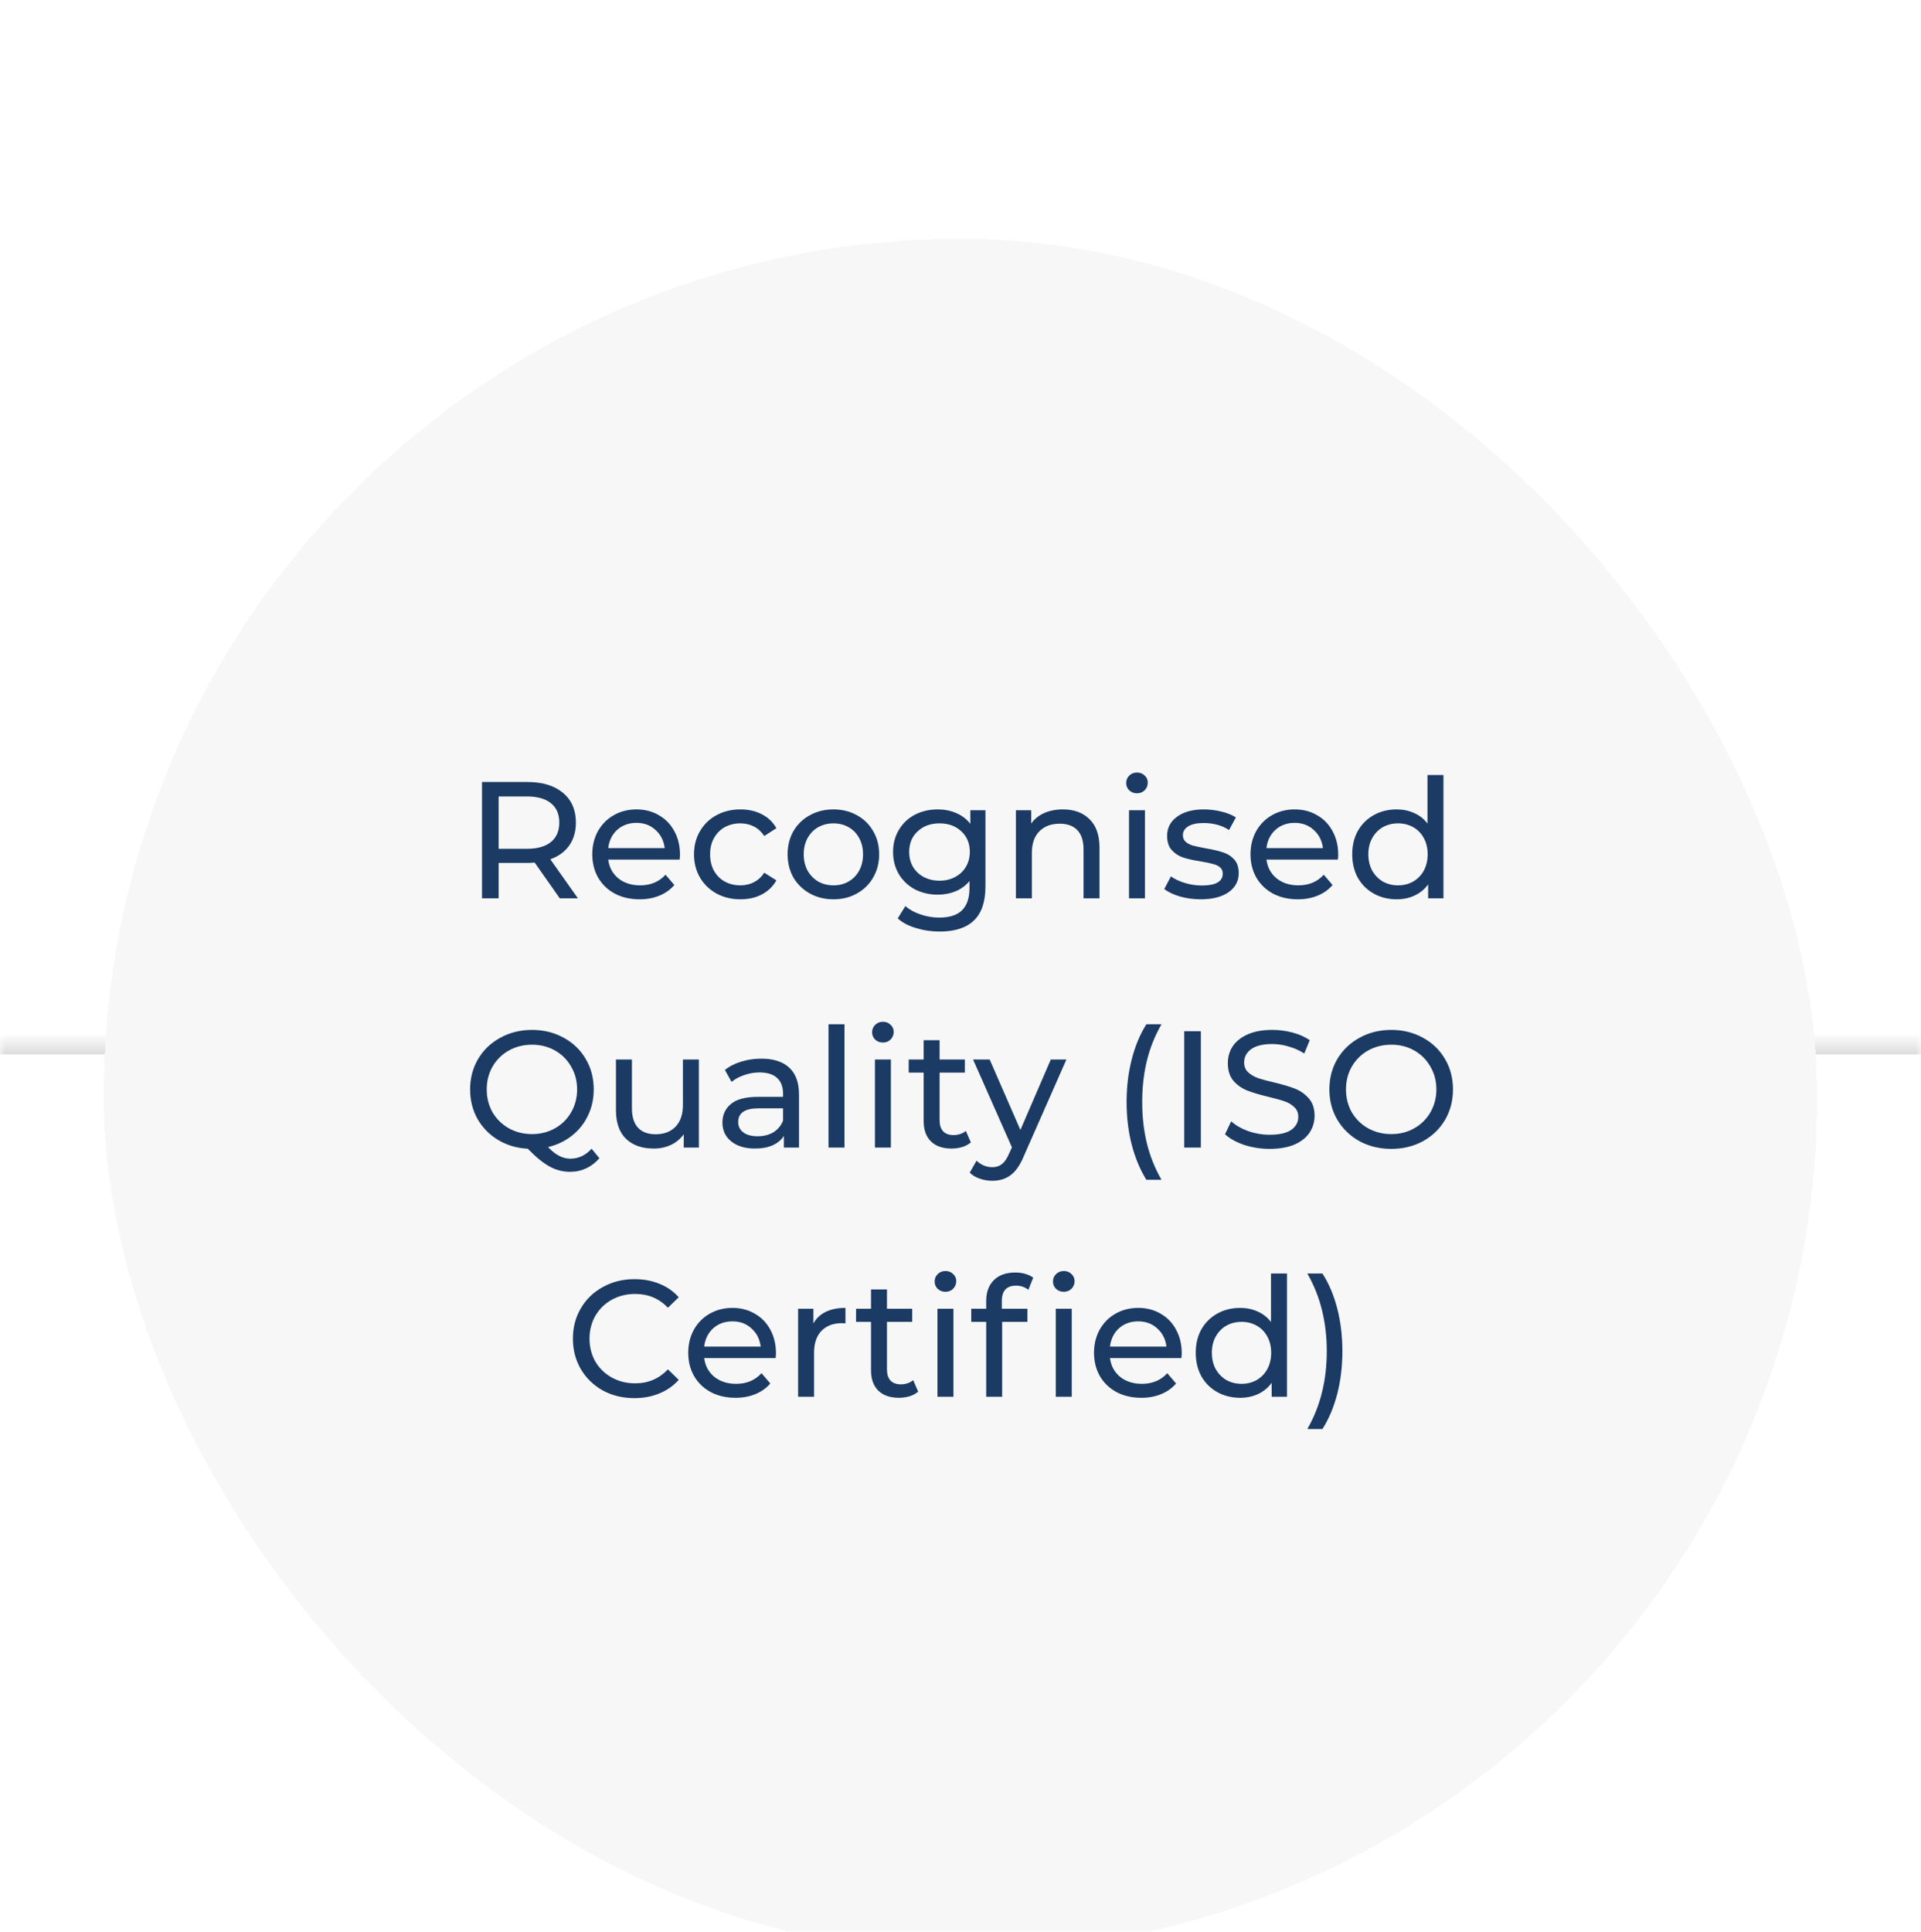 <svg width="185" height="186" viewBox="0 0 185 186" fill="none" xmlns="http://www.w3.org/2000/svg">
<g filter="url(#filter0_i_1_3002)">
<rect width="185" height="185" rx="92.5" fill="white" fill-opacity="0.01"/>
<mask id="path-2-inside-1_1_3002" fill="white">
<path d="M0 92.5H185V94.5H0V92.5Z"/>
</mask>
<path d="M0 93.5H185V91.5H0V93.5ZM185 93.5H0V95.5H185V93.5Z" fill="url(#paint0_linear_1_3002)" mask="url(#path-2-inside-1_1_3002)"/>
<g filter="url(#filter1_di_1_3002)">
<rect x="10" y="10" width="165" height="165" rx="82.5" fill="#F7F7F7" shape-rendering="crispEdges"/>
<path d="M53.908 73.5L51.492 70.06C51.194 70.081 50.959 70.092 50.788 70.092H48.02V73.5H46.42V62.3H50.788C52.239 62.3 53.38 62.647 54.212 63.34C55.044 64.033 55.461 64.988 55.461 66.204C55.461 67.068 55.247 67.804 54.821 68.412C54.394 69.02 53.786 69.463 52.996 69.74L55.653 73.5H53.908ZM50.74 68.732C51.754 68.732 52.527 68.513 53.06 68.076C53.594 67.639 53.861 67.015 53.861 66.204C53.861 65.393 53.594 64.775 53.06 64.348C52.527 63.911 51.754 63.692 50.74 63.692H48.02V68.732H50.74ZM65.486 69.308C65.486 69.425 65.475 69.58 65.454 69.772H58.574C58.669 70.519 58.995 71.121 59.55 71.58C60.115 72.028 60.813 72.252 61.645 72.252C62.659 72.252 63.475 71.911 64.094 71.228L64.942 72.22C64.558 72.668 64.078 73.009 63.502 73.244C62.936 73.479 62.301 73.596 61.597 73.596C60.702 73.596 59.907 73.415 59.214 73.052C58.52 72.679 57.981 72.161 57.597 71.5C57.224 70.839 57.038 70.092 57.038 69.26C57.038 68.439 57.219 67.697 57.581 67.036C57.955 66.375 58.462 65.863 59.102 65.5C59.752 65.127 60.483 64.94 61.294 64.94C62.104 64.94 62.824 65.127 63.453 65.5C64.094 65.863 64.59 66.375 64.942 67.036C65.304 67.697 65.486 68.455 65.486 69.308ZM61.294 66.236C60.557 66.236 59.939 66.46 59.438 66.908C58.947 67.356 58.659 67.943 58.574 68.668H64.013C63.928 67.953 63.635 67.372 63.133 66.924C62.643 66.465 62.029 66.236 61.294 66.236ZM71.314 73.596C70.45 73.596 69.677 73.409 68.994 73.036C68.322 72.663 67.794 72.151 67.41 71.5C67.026 70.839 66.834 70.092 66.834 69.26C66.834 68.428 67.026 67.687 67.41 67.036C67.794 66.375 68.322 65.863 68.994 65.5C69.677 65.127 70.45 64.94 71.314 64.94C72.082 64.94 72.765 65.095 73.362 65.404C73.97 65.713 74.44 66.161 74.77 66.748L73.602 67.5C73.336 67.095 73.005 66.791 72.61 66.588C72.216 66.385 71.778 66.284 71.298 66.284C70.744 66.284 70.242 66.407 69.794 66.652C69.357 66.897 69.01 67.249 68.754 67.708C68.509 68.156 68.386 68.673 68.386 69.26C68.386 69.857 68.509 70.385 68.754 70.844C69.01 71.292 69.357 71.639 69.794 71.884C70.242 72.129 70.744 72.252 71.298 72.252C71.778 72.252 72.216 72.151 72.61 71.948C73.005 71.745 73.336 71.441 73.602 71.036L74.77 71.772C74.44 72.359 73.97 72.812 73.362 73.132C72.765 73.441 72.082 73.596 71.314 73.596ZM80.266 73.596C79.423 73.596 78.666 73.409 77.994 73.036C77.322 72.663 76.794 72.151 76.41 71.5C76.037 70.839 75.85 70.092 75.85 69.26C75.85 68.428 76.037 67.687 76.41 67.036C76.794 66.375 77.322 65.863 77.994 65.5C78.666 65.127 79.423 64.94 80.266 64.94C81.109 64.94 81.861 65.127 82.522 65.5C83.194 65.863 83.717 66.375 84.09 67.036C84.474 67.687 84.666 68.428 84.666 69.26C84.666 70.092 84.474 70.839 84.09 71.5C83.717 72.151 83.194 72.663 82.522 73.036C81.861 73.409 81.109 73.596 80.266 73.596ZM80.266 72.252C80.81 72.252 81.295 72.129 81.722 71.884C82.159 71.628 82.501 71.276 82.746 70.828C82.991 70.369 83.114 69.847 83.114 69.26C83.114 68.673 82.991 68.156 82.746 67.708C82.501 67.249 82.159 66.897 81.722 66.652C81.295 66.407 80.81 66.284 80.266 66.284C79.722 66.284 79.231 66.407 78.794 66.652C78.367 66.897 78.026 67.249 77.77 67.708C77.525 68.156 77.402 68.673 77.402 69.26C77.402 69.847 77.525 70.369 77.77 70.828C78.026 71.276 78.367 71.628 78.794 71.884C79.231 72.129 79.722 72.252 80.266 72.252ZM94.902 65.02V72.348C94.902 73.831 94.534 74.924 93.798 75.628C93.062 76.343 91.964 76.7 90.502 76.7C89.702 76.7 88.94 76.588 88.214 76.364C87.489 76.151 86.902 75.841 86.454 75.436L87.19 74.252C87.585 74.593 88.07 74.86 88.646 75.052C89.233 75.255 89.836 75.356 90.454 75.356C91.446 75.356 92.177 75.121 92.646 74.652C93.126 74.183 93.366 73.468 93.366 72.508V71.836C93.004 72.273 92.556 72.604 92.022 72.828C91.5 73.041 90.929 73.148 90.31 73.148C89.5 73.148 88.764 72.977 88.102 72.636C87.452 72.284 86.94 71.799 86.566 71.18C86.193 70.551 86.006 69.836 86.006 69.036C86.006 68.236 86.193 67.527 86.566 66.908C86.94 66.279 87.452 65.793 88.102 65.452C88.764 65.111 89.5 64.94 90.31 64.94C90.95 64.94 91.542 65.057 92.086 65.292C92.641 65.527 93.094 65.873 93.446 66.332V65.02H94.902ZM90.486 71.804C91.041 71.804 91.537 71.687 91.974 71.452C92.422 71.217 92.769 70.892 93.014 70.476C93.27 70.049 93.398 69.569 93.398 69.036C93.398 68.215 93.126 67.553 92.582 67.052C92.038 66.54 91.34 66.284 90.486 66.284C89.622 66.284 88.918 66.54 88.374 67.052C87.83 67.553 87.558 68.215 87.558 69.036C87.558 69.569 87.681 70.049 87.926 70.476C88.182 70.892 88.529 71.217 88.966 71.452C89.414 71.687 89.921 71.804 90.486 71.804ZM102.365 64.94C103.442 64.94 104.296 65.255 104.925 65.884C105.565 66.503 105.885 67.415 105.885 68.62V73.5H104.349V68.796C104.349 67.975 104.152 67.356 103.757 66.94C103.362 66.524 102.797 66.316 102.061 66.316C101.229 66.316 100.573 66.561 100.093 67.052C99.613 67.532 99.373 68.225 99.373 69.132V73.5H97.837V65.02H99.309V66.3C99.618 65.863 100.034 65.527 100.557 65.292C101.09 65.057 101.693 64.94 102.365 64.94ZM108.728 65.02H110.264V73.5H108.728V65.02ZM109.496 63.388C109.197 63.388 108.946 63.292 108.744 63.1C108.552 62.908 108.456 62.673 108.456 62.396C108.456 62.119 108.552 61.884 108.744 61.692C108.946 61.489 109.197 61.388 109.496 61.388C109.794 61.388 110.04 61.484 110.232 61.676C110.434 61.857 110.536 62.087 110.536 62.364C110.536 62.652 110.434 62.897 110.232 63.1C110.04 63.292 109.794 63.388 109.496 63.388ZM115.629 73.596C114.935 73.596 114.269 73.505 113.629 73.324C112.989 73.132 112.487 72.892 112.125 72.604L112.765 71.388C113.138 71.655 113.591 71.868 114.125 72.028C114.658 72.188 115.197 72.268 115.741 72.268C117.085 72.268 117.757 71.884 117.757 71.116C117.757 70.86 117.666 70.657 117.485 70.508C117.303 70.359 117.074 70.252 116.797 70.188C116.53 70.113 116.146 70.033 115.645 69.948C114.962 69.841 114.402 69.719 113.965 69.58C113.538 69.441 113.17 69.207 112.861 68.876C112.551 68.545 112.397 68.081 112.397 67.484C112.397 66.716 112.717 66.103 113.357 65.644C113.997 65.175 114.855 64.94 115.933 64.94C116.498 64.94 117.063 65.009 117.629 65.148C118.194 65.287 118.658 65.473 119.021 65.708L118.365 66.924C117.671 66.476 116.855 66.252 115.917 66.252C115.266 66.252 114.77 66.359 114.429 66.572C114.087 66.785 113.917 67.068 113.917 67.42C113.917 67.697 114.013 67.916 114.205 68.076C114.397 68.236 114.631 68.353 114.909 68.428C115.197 68.503 115.597 68.588 116.109 68.684C116.791 68.801 117.341 68.929 117.757 69.068C118.183 69.196 118.546 69.42 118.845 69.74C119.143 70.06 119.293 70.508 119.293 71.084C119.293 71.852 118.962 72.465 118.301 72.924C117.65 73.372 116.759 73.596 115.629 73.596ZM128.876 69.308C128.876 69.425 128.865 69.58 128.844 69.772H121.964C122.06 70.519 122.385 71.121 122.94 71.58C123.505 72.028 124.204 72.252 125.036 72.252C126.049 72.252 126.865 71.911 127.484 71.228L128.332 72.22C127.948 72.668 127.468 73.009 126.892 73.244C126.327 73.479 125.692 73.596 124.988 73.596C124.092 73.596 123.297 73.415 122.604 73.052C121.911 72.679 121.372 72.161 120.988 71.5C120.615 70.839 120.428 70.092 120.428 69.26C120.428 68.439 120.609 67.697 120.972 67.036C121.345 66.375 121.852 65.863 122.492 65.5C123.143 65.127 123.873 64.94 124.684 64.94C125.495 64.94 126.215 65.127 126.844 65.5C127.484 65.863 127.98 66.375 128.332 67.036C128.695 67.697 128.876 68.455 128.876 69.308ZM124.684 66.236C123.948 66.236 123.329 66.46 122.828 66.908C122.337 67.356 122.049 67.943 121.964 68.668H127.404C127.319 67.953 127.025 67.372 126.524 66.924C126.033 66.465 125.42 66.236 124.684 66.236ZM139.009 61.628V73.5H137.537V72.156C137.196 72.625 136.764 72.983 136.241 73.228C135.718 73.473 135.142 73.596 134.513 73.596C133.692 73.596 132.956 73.415 132.305 73.052C131.654 72.689 131.142 72.183 130.769 71.532C130.406 70.871 130.225 70.113 130.225 69.26C130.225 68.407 130.406 67.655 130.769 67.004C131.142 66.353 131.654 65.847 132.305 65.484C132.956 65.121 133.692 64.94 134.513 64.94C135.121 64.94 135.681 65.057 136.193 65.292C136.705 65.516 137.132 65.852 137.473 66.3V61.628H139.009ZM134.641 72.252C135.174 72.252 135.66 72.129 136.097 71.884C136.534 71.628 136.876 71.276 137.121 70.828C137.366 70.369 137.489 69.847 137.489 69.26C137.489 68.673 137.366 68.156 137.121 67.708C136.876 67.249 136.534 66.897 136.097 66.652C135.66 66.407 135.174 66.284 134.641 66.284C134.097 66.284 133.606 66.407 133.169 66.652C132.742 66.897 132.401 67.249 132.145 67.708C131.9 68.156 131.777 68.673 131.777 69.26C131.777 69.847 131.9 70.369 132.145 70.828C132.401 71.276 132.742 71.628 133.169 71.884C133.606 72.129 134.097 72.252 134.641 72.252ZM57.722 98.524C57.359 98.951 56.938 99.276 56.458 99.5C55.978 99.724 55.461 99.836 54.906 99.836C54.202 99.836 53.541 99.665 52.922 99.324C52.314 98.993 51.615 98.423 50.826 97.612C49.77 97.559 48.816 97.276 47.962 96.764C47.12 96.252 46.458 95.575 45.978 94.732C45.509 93.879 45.274 92.935 45.274 91.9C45.274 90.823 45.53 89.847 46.042 88.972C46.565 88.097 47.279 87.415 48.186 86.924C49.093 86.423 50.111 86.172 51.242 86.172C52.362 86.172 53.376 86.423 54.282 86.924C55.189 87.415 55.898 88.097 56.41 88.972C56.922 89.836 57.178 90.812 57.178 91.9C57.178 92.817 56.992 93.66 56.618 94.428C56.255 95.196 55.738 95.841 55.066 96.364C54.405 96.887 53.642 97.249 52.778 97.452C53.151 97.847 53.509 98.129 53.85 98.3C54.202 98.481 54.559 98.572 54.922 98.572C55.712 98.572 56.394 98.252 56.97 97.612L57.722 98.524ZM46.874 91.9C46.874 92.711 47.061 93.447 47.434 94.108C47.818 94.759 48.341 95.271 49.002 95.644C49.674 96.017 50.421 96.204 51.242 96.204C52.053 96.204 52.789 96.017 53.45 95.644C54.111 95.271 54.629 94.759 55.002 94.108C55.386 93.447 55.578 92.711 55.578 91.9C55.578 91.089 55.386 90.359 55.002 89.708C54.629 89.047 54.111 88.529 53.45 88.156C52.789 87.783 52.053 87.596 51.242 87.596C50.421 87.596 49.674 87.783 49.002 88.156C48.341 88.529 47.818 89.047 47.434 89.708C47.061 90.359 46.874 91.089 46.874 91.9ZM67.304 89.02V97.5H65.848V96.22C65.538 96.657 65.128 96.999 64.616 97.244C64.114 97.479 63.565 97.596 62.968 97.596C61.837 97.596 60.946 97.287 60.296 96.668C59.645 96.039 59.32 95.116 59.32 93.9V89.02H60.856V93.724C60.856 94.545 61.053 95.169 61.448 95.596C61.842 96.012 62.408 96.22 63.144 96.22C63.954 96.22 64.594 95.975 65.064 95.484C65.533 94.993 65.768 94.3 65.768 93.404V89.02H67.304ZM73.316 88.94C74.489 88.94 75.385 89.228 76.004 89.804C76.633 90.38 76.948 91.239 76.948 92.38V97.5H75.492V96.38C75.236 96.775 74.868 97.079 74.388 97.292C73.918 97.495 73.358 97.596 72.708 97.596C71.758 97.596 70.996 97.367 70.42 96.908C69.854 96.449 69.572 95.847 69.572 95.1C69.572 94.353 69.844 93.756 70.388 93.308C70.932 92.849 71.796 92.62 72.98 92.62H75.412V92.316C75.412 91.655 75.22 91.148 74.836 90.796C74.452 90.444 73.886 90.268 73.14 90.268C72.638 90.268 72.148 90.353 71.668 90.524C71.188 90.684 70.782 90.903 70.452 91.18L69.812 90.028C70.249 89.676 70.772 89.409 71.38 89.228C71.988 89.036 72.633 88.94 73.316 88.94ZM72.964 96.412C73.55 96.412 74.057 96.284 74.484 96.028C74.91 95.761 75.22 95.388 75.412 94.908V93.724H73.044C71.742 93.724 71.092 94.161 71.092 95.036C71.092 95.463 71.257 95.799 71.588 96.044C71.918 96.289 72.377 96.412 72.964 96.412ZM79.79 85.628H81.326V97.5H79.79V85.628ZM84.259 89.02H85.795V97.5H84.259V89.02ZM85.027 87.388C84.728 87.388 84.478 87.292 84.275 87.1C84.083 86.908 83.987 86.673 83.987 86.396C83.987 86.119 84.083 85.884 84.275 85.692C84.478 85.489 84.728 85.388 85.027 85.388C85.326 85.388 85.571 85.484 85.763 85.676C85.966 85.857 86.067 86.087 86.067 86.364C86.067 86.652 85.966 86.897 85.763 87.1C85.571 87.292 85.326 87.388 85.027 87.388ZM93.496 97.004C93.272 97.196 92.994 97.345 92.664 97.452C92.333 97.548 91.992 97.596 91.64 97.596C90.786 97.596 90.125 97.367 89.656 96.908C89.186 96.449 88.952 95.793 88.952 94.94V90.284H87.512V89.02H88.952V87.164H90.488V89.02H92.92V90.284H90.488V94.876C90.488 95.335 90.6 95.687 90.824 95.932C91.058 96.177 91.389 96.3 91.816 96.3C92.285 96.3 92.685 96.167 93.016 95.9L93.496 97.004ZM102.701 89.02L98.588 98.348C98.226 99.212 97.799 99.82 97.308 100.172C96.829 100.524 96.247 100.7 95.564 100.7C95.148 100.7 94.743 100.631 94.349 100.492C93.965 100.364 93.644 100.172 93.388 99.916L94.044 98.764C94.482 99.18 94.989 99.388 95.564 99.388C95.938 99.388 96.247 99.287 96.493 99.084C96.749 98.892 96.978 98.556 97.18 98.076L97.453 97.484L93.709 89.02H95.308L98.269 95.804L101.197 89.02H102.701ZM110.399 100.604C109.791 99.623 109.322 98.497 108.991 97.228C108.66 95.948 108.495 94.577 108.495 93.116C108.495 91.655 108.66 90.284 108.991 89.004C109.322 87.713 109.791 86.588 110.399 85.628H111.855C111.215 86.748 110.746 87.921 110.447 89.148C110.148 90.375 109.999 91.697 109.999 93.116C109.999 94.535 110.148 95.857 110.447 97.084C110.746 98.311 111.215 99.484 111.855 100.604H110.399ZM114.046 86.3H115.646V97.5H114.046V86.3ZM122.263 97.628C121.42 97.628 120.604 97.5 119.815 97.244C119.036 96.977 118.423 96.636 117.975 96.22L118.567 94.972C118.993 95.356 119.537 95.671 120.199 95.916C120.871 96.151 121.559 96.268 122.263 96.268C123.191 96.268 123.884 96.113 124.343 95.804C124.801 95.484 125.031 95.063 125.031 94.54C125.031 94.156 124.903 93.847 124.647 93.612C124.401 93.367 124.092 93.18 123.719 93.052C123.356 92.924 122.839 92.78 122.167 92.62C121.324 92.417 120.641 92.215 120.119 92.012C119.607 91.809 119.164 91.5 118.791 91.084C118.428 90.657 118.247 90.087 118.247 89.372C118.247 88.775 118.401 88.236 118.711 87.756C119.031 87.276 119.511 86.892 120.151 86.604C120.791 86.316 121.585 86.172 122.535 86.172C123.196 86.172 123.847 86.257 124.487 86.428C125.127 86.599 125.676 86.844 126.135 87.164L125.607 88.444C125.137 88.145 124.636 87.921 124.103 87.772C123.569 87.612 123.047 87.532 122.535 87.532C121.628 87.532 120.945 87.697 120.487 88.028C120.039 88.359 119.815 88.785 119.815 89.308C119.815 89.692 119.943 90.007 120.199 90.252C120.455 90.487 120.769 90.673 121.143 90.812C121.527 90.94 122.044 91.079 122.695 91.228C123.537 91.431 124.215 91.633 124.727 91.836C125.239 92.039 125.676 92.348 126.039 92.764C126.412 93.18 126.599 93.74 126.599 94.444C126.599 95.031 126.439 95.569 126.119 96.06C125.799 96.54 125.313 96.924 124.663 97.212C124.012 97.489 123.212 97.628 122.263 97.628ZM133.992 97.628C132.861 97.628 131.843 97.383 130.936 96.892C130.029 96.391 129.315 95.703 128.792 94.828C128.28 93.953 128.024 92.977 128.024 91.9C128.024 90.823 128.28 89.847 128.792 88.972C129.315 88.097 130.029 87.415 130.936 86.924C131.843 86.423 132.861 86.172 133.992 86.172C135.112 86.172 136.125 86.423 137.032 86.924C137.939 87.415 138.648 88.097 139.16 88.972C139.672 89.836 139.928 90.812 139.928 91.9C139.928 92.988 139.672 93.969 139.16 94.844C138.648 95.708 137.939 96.391 137.032 96.892C136.125 97.383 135.112 97.628 133.992 97.628ZM133.992 96.204C134.813 96.204 135.549 96.017 136.2 95.644C136.861 95.271 137.379 94.759 137.752 94.108C138.136 93.447 138.328 92.711 138.328 91.9C138.328 91.089 138.136 90.359 137.752 89.708C137.379 89.047 136.861 88.529 136.2 88.156C135.549 87.783 134.813 87.596 133.992 87.596C133.171 87.596 132.424 87.783 131.752 88.156C131.091 88.529 130.568 89.047 130.184 89.708C129.811 90.359 129.624 91.089 129.624 91.9C129.624 92.711 129.811 93.447 130.184 94.108C130.568 94.759 131.091 95.271 131.752 95.644C132.424 96.017 133.171 96.204 133.992 96.204ZM61.093 121.628C59.973 121.628 58.959 121.383 58.053 120.892C57.157 120.391 56.453 119.708 55.941 118.844C55.429 117.969 55.173 116.988 55.173 115.9C55.173 114.812 55.429 113.836 55.941 112.972C56.453 112.097 57.162 111.415 58.069 110.924C58.975 110.423 59.989 110.172 61.109 110.172C61.983 110.172 62.783 110.321 63.509 110.62C64.234 110.908 64.853 111.34 65.365 111.916L64.325 112.924C63.482 112.039 62.431 111.596 61.173 111.596C60.341 111.596 59.589 111.783 58.917 112.156C58.245 112.529 57.717 113.047 57.333 113.708C56.959 114.359 56.773 115.089 56.773 115.9C56.773 116.711 56.959 117.447 57.333 118.108C57.717 118.759 58.245 119.271 58.917 119.644C59.589 120.017 60.341 120.204 61.173 120.204C62.421 120.204 63.471 119.756 64.325 118.86L65.365 119.868C64.853 120.444 64.229 120.881 63.493 121.18C62.767 121.479 61.967 121.628 61.093 121.628ZM74.728 117.308C74.728 117.425 74.717 117.58 74.696 117.772H67.816C67.912 118.519 68.237 119.121 68.792 119.58C69.357 120.028 70.056 120.252 70.888 120.252C71.901 120.252 72.717 119.911 73.336 119.228L74.184 120.22C73.8 120.668 73.32 121.009 72.744 121.244C72.178 121.479 71.544 121.596 70.84 121.596C69.944 121.596 69.149 121.415 68.456 121.052C67.762 120.679 67.224 120.161 66.84 119.5C66.466 118.839 66.28 118.092 66.28 117.26C66.28 116.439 66.461 115.697 66.824 115.036C67.197 114.375 67.704 113.863 68.344 113.5C68.994 113.127 69.725 112.94 70.536 112.94C71.346 112.94 72.066 113.127 72.696 113.5C73.336 113.863 73.832 114.375 74.184 115.036C74.546 115.697 74.728 116.455 74.728 117.308ZM70.536 114.236C69.8 114.236 69.181 114.46 68.68 114.908C68.189 115.356 67.901 115.943 67.816 116.668H73.256C73.17 115.953 72.877 115.372 72.376 114.924C71.885 114.465 71.272 114.236 70.536 114.236ZM78.333 114.444C78.599 113.953 78.994 113.58 79.517 113.324C80.039 113.068 80.674 112.94 81.421 112.94V114.428C81.335 114.417 81.218 114.412 81.069 114.412C80.237 114.412 79.581 114.663 79.101 115.164C78.631 115.655 78.397 116.359 78.397 117.276V121.5H76.861V113.02H78.333V114.444ZM88.425 121.004C88.201 121.196 87.924 121.345 87.594 121.452C87.263 121.548 86.921 121.596 86.57 121.596C85.716 121.596 85.055 121.367 84.585 120.908C84.116 120.449 83.882 119.793 83.882 118.94V114.284H82.442V113.02H83.882V111.164H85.418V113.02H87.85V114.284H85.418V118.876C85.418 119.335 85.529 119.687 85.754 119.932C85.988 120.177 86.319 120.3 86.746 120.3C87.215 120.3 87.615 120.167 87.945 119.9L88.425 121.004ZM90.282 113.02H91.819V121.5H90.282V113.02ZM91.05 111.388C90.752 111.388 90.501 111.292 90.299 111.1C90.106 110.908 90.01 110.673 90.01 110.396C90.01 110.119 90.106 109.884 90.299 109.692C90.501 109.489 90.752 109.388 91.05 109.388C91.349 109.388 91.594 109.484 91.787 109.676C91.989 109.857 92.091 110.087 92.091 110.364C92.091 110.652 91.989 110.897 91.787 111.1C91.594 111.292 91.349 111.388 91.05 111.388ZM97.855 110.796C96.938 110.796 96.479 111.292 96.479 112.284V113.02H98.943V114.284H96.511V121.5H94.975V114.284H93.535V113.02H94.975V112.268C94.975 111.425 95.221 110.759 95.711 110.268C96.202 109.777 96.89 109.532 97.775 109.532C98.117 109.532 98.436 109.575 98.735 109.66C99.034 109.745 99.29 109.868 99.503 110.028L99.039 111.196C98.687 110.929 98.293 110.796 97.855 110.796ZM101.679 113.02H103.215V121.5H101.679V113.02ZM102.447 111.388C102.149 111.388 101.898 111.292 101.695 111.1C101.503 110.908 101.407 110.673 101.407 110.396C101.407 110.119 101.503 109.884 101.695 109.692C101.898 109.489 102.149 109.388 102.447 109.388C102.746 109.388 102.991 109.484 103.183 109.676C103.386 109.857 103.487 110.087 103.487 110.364C103.487 110.652 103.386 110.897 103.183 111.1C102.991 111.292 102.746 111.388 102.447 111.388ZM113.806 117.308C113.806 117.425 113.795 117.58 113.774 117.772H106.894C106.99 118.519 107.315 119.121 107.87 119.58C108.435 120.028 109.134 120.252 109.966 120.252C110.979 120.252 111.795 119.911 112.414 119.228L113.262 120.22C112.878 120.668 112.398 121.009 111.822 121.244C111.256 121.479 110.622 121.596 109.918 121.596C109.022 121.596 108.227 121.415 107.534 121.052C106.84 120.679 106.302 120.161 105.918 119.5C105.544 118.839 105.358 118.092 105.358 117.26C105.358 116.439 105.539 115.697 105.902 115.036C106.275 114.375 106.782 113.863 107.422 113.5C108.072 113.127 108.803 112.94 109.614 112.94C110.424 112.94 111.144 113.127 111.774 113.5C112.414 113.863 112.91 114.375 113.262 115.036C113.624 115.697 113.806 116.455 113.806 117.308ZM109.614 114.236C108.878 114.236 108.259 114.46 107.758 114.908C107.267 115.356 106.979 115.943 106.894 116.668H112.334C112.248 115.953 111.955 115.372 111.454 114.924C110.963 114.465 110.35 114.236 109.614 114.236ZM123.939 109.628V121.5H122.467V120.156C122.125 120.625 121.693 120.983 121.171 121.228C120.648 121.473 120.072 121.596 119.443 121.596C118.621 121.596 117.885 121.415 117.235 121.052C116.584 120.689 116.072 120.183 115.699 119.532C115.336 118.871 115.155 118.113 115.155 117.26C115.155 116.407 115.336 115.655 115.699 115.004C116.072 114.353 116.584 113.847 117.235 113.484C117.885 113.121 118.621 112.94 119.443 112.94C120.051 112.94 120.611 113.057 121.123 113.292C121.635 113.516 122.061 113.852 122.403 114.3V109.628H123.939ZM119.571 120.252C120.104 120.252 120.589 120.129 121.027 119.884C121.464 119.628 121.805 119.276 122.051 118.828C122.296 118.369 122.419 117.847 122.419 117.26C122.419 116.673 122.296 116.156 122.051 115.708C121.805 115.249 121.464 114.897 121.027 114.652C120.589 114.407 120.104 114.284 119.571 114.284C119.027 114.284 118.536 114.407 118.099 114.652C117.672 114.897 117.331 115.249 117.075 115.708C116.829 116.156 116.707 116.673 116.707 117.26C116.707 117.847 116.829 118.369 117.075 118.828C117.331 119.276 117.672 119.628 118.099 119.884C118.536 120.129 119.027 120.252 119.571 120.252ZM125.901 124.604C126.541 123.484 127.01 122.311 127.309 121.084C127.618 119.857 127.773 118.535 127.773 117.116C127.773 115.697 127.618 114.375 127.309 113.148C127.01 111.921 126.541 110.748 125.901 109.628H127.357C127.976 110.588 128.45 111.708 128.781 112.988C129.112 114.268 129.277 115.644 129.277 117.116C129.277 118.577 129.112 119.948 128.781 121.228C128.45 122.508 127.976 123.633 127.357 124.604H125.901Z" fill="#1B3B64"/>
</g>
</g>
<defs>
<filter id="filter0_i_1_3002" x="0" y="0" width="185" height="193" filterUnits="userSpaceOnUse" color-interpolation-filters="sRGB">
<feFlood flood-opacity="0" result="BackgroundImageFix"/>
<feBlend mode="normal" in="SourceGraphic" in2="BackgroundImageFix" result="shape"/>
<feColorMatrix in="SourceAlpha" type="matrix" values="0 0 0 0 0 0 0 0 0 0 0 0 0 0 0 0 0 0 127 0" result="hardAlpha"/>
<feOffset dy="8"/>
<feGaussianBlur stdDeviation="24"/>
<feComposite in2="hardAlpha" operator="arithmetic" k2="-1" k3="1"/>
<feColorMatrix type="matrix" values="0 0 0 0 0.231 0 0 0 0 0.745 0 0 0 0 0.937 0 0 0 1 0"/>
<feBlend mode="normal" in2="shape" result="effect1_innerShadow_1_3002"/>
</filter>
<filter id="filter1_di_1_3002" x="2" y="5" width="181" height="181" filterUnits="userSpaceOnUse" color-interpolation-filters="sRGB">
<feFlood flood-opacity="0" result="BackgroundImageFix"/>
<feColorMatrix in="SourceAlpha" type="matrix" values="0 0 0 0 0 0 0 0 0 0 0 0 0 0 0 0 0 0 127 0" result="hardAlpha"/>
<feOffset dy="3"/>
<feGaussianBlur stdDeviation="4"/>
<feComposite in2="hardAlpha" operator="out"/>
<feColorMatrix type="matrix" values="0 0 0 0 0.667 0 0 0 0 0.667 0 0 0 0 0.667 0 0 0 1 0"/>
<feBlend mode="normal" in2="BackgroundImageFix" result="effect1_dropShadow_1_3002"/>
<feBlend mode="normal" in="SourceGraphic" in2="effect1_dropShadow_1_3002" result="shape"/>
<feColorMatrix in="SourceAlpha" type="matrix" values="0 0 0 0 0 0 0 0 0 0 0 0 0 0 0 0 0 0 127 0" result="hardAlpha"/>
<feOffset dy="2"/>
<feGaussianBlur stdDeviation="1.5"/>
<feComposite in2="hardAlpha" operator="arithmetic" k2="-1" k3="1"/>
<feColorMatrix type="matrix" values="0 0 0 0 1 0 0 0 0 1 0 0 0 0 1 0 0 0 1 0"/>
<feBlend mode="normal" in2="shape" result="effect2_innerShadow_1_3002"/>
</filter>
<linearGradient id="paint0_linear_1_3002" x1="92.5" y1="93.5" x2="92.5" y2="91.5" gradientUnits="userSpaceOnUse">
<stop stop-color="white"/>
<stop stop-color="#DDDDDD"/>
</linearGradient>
</defs>
</svg>
